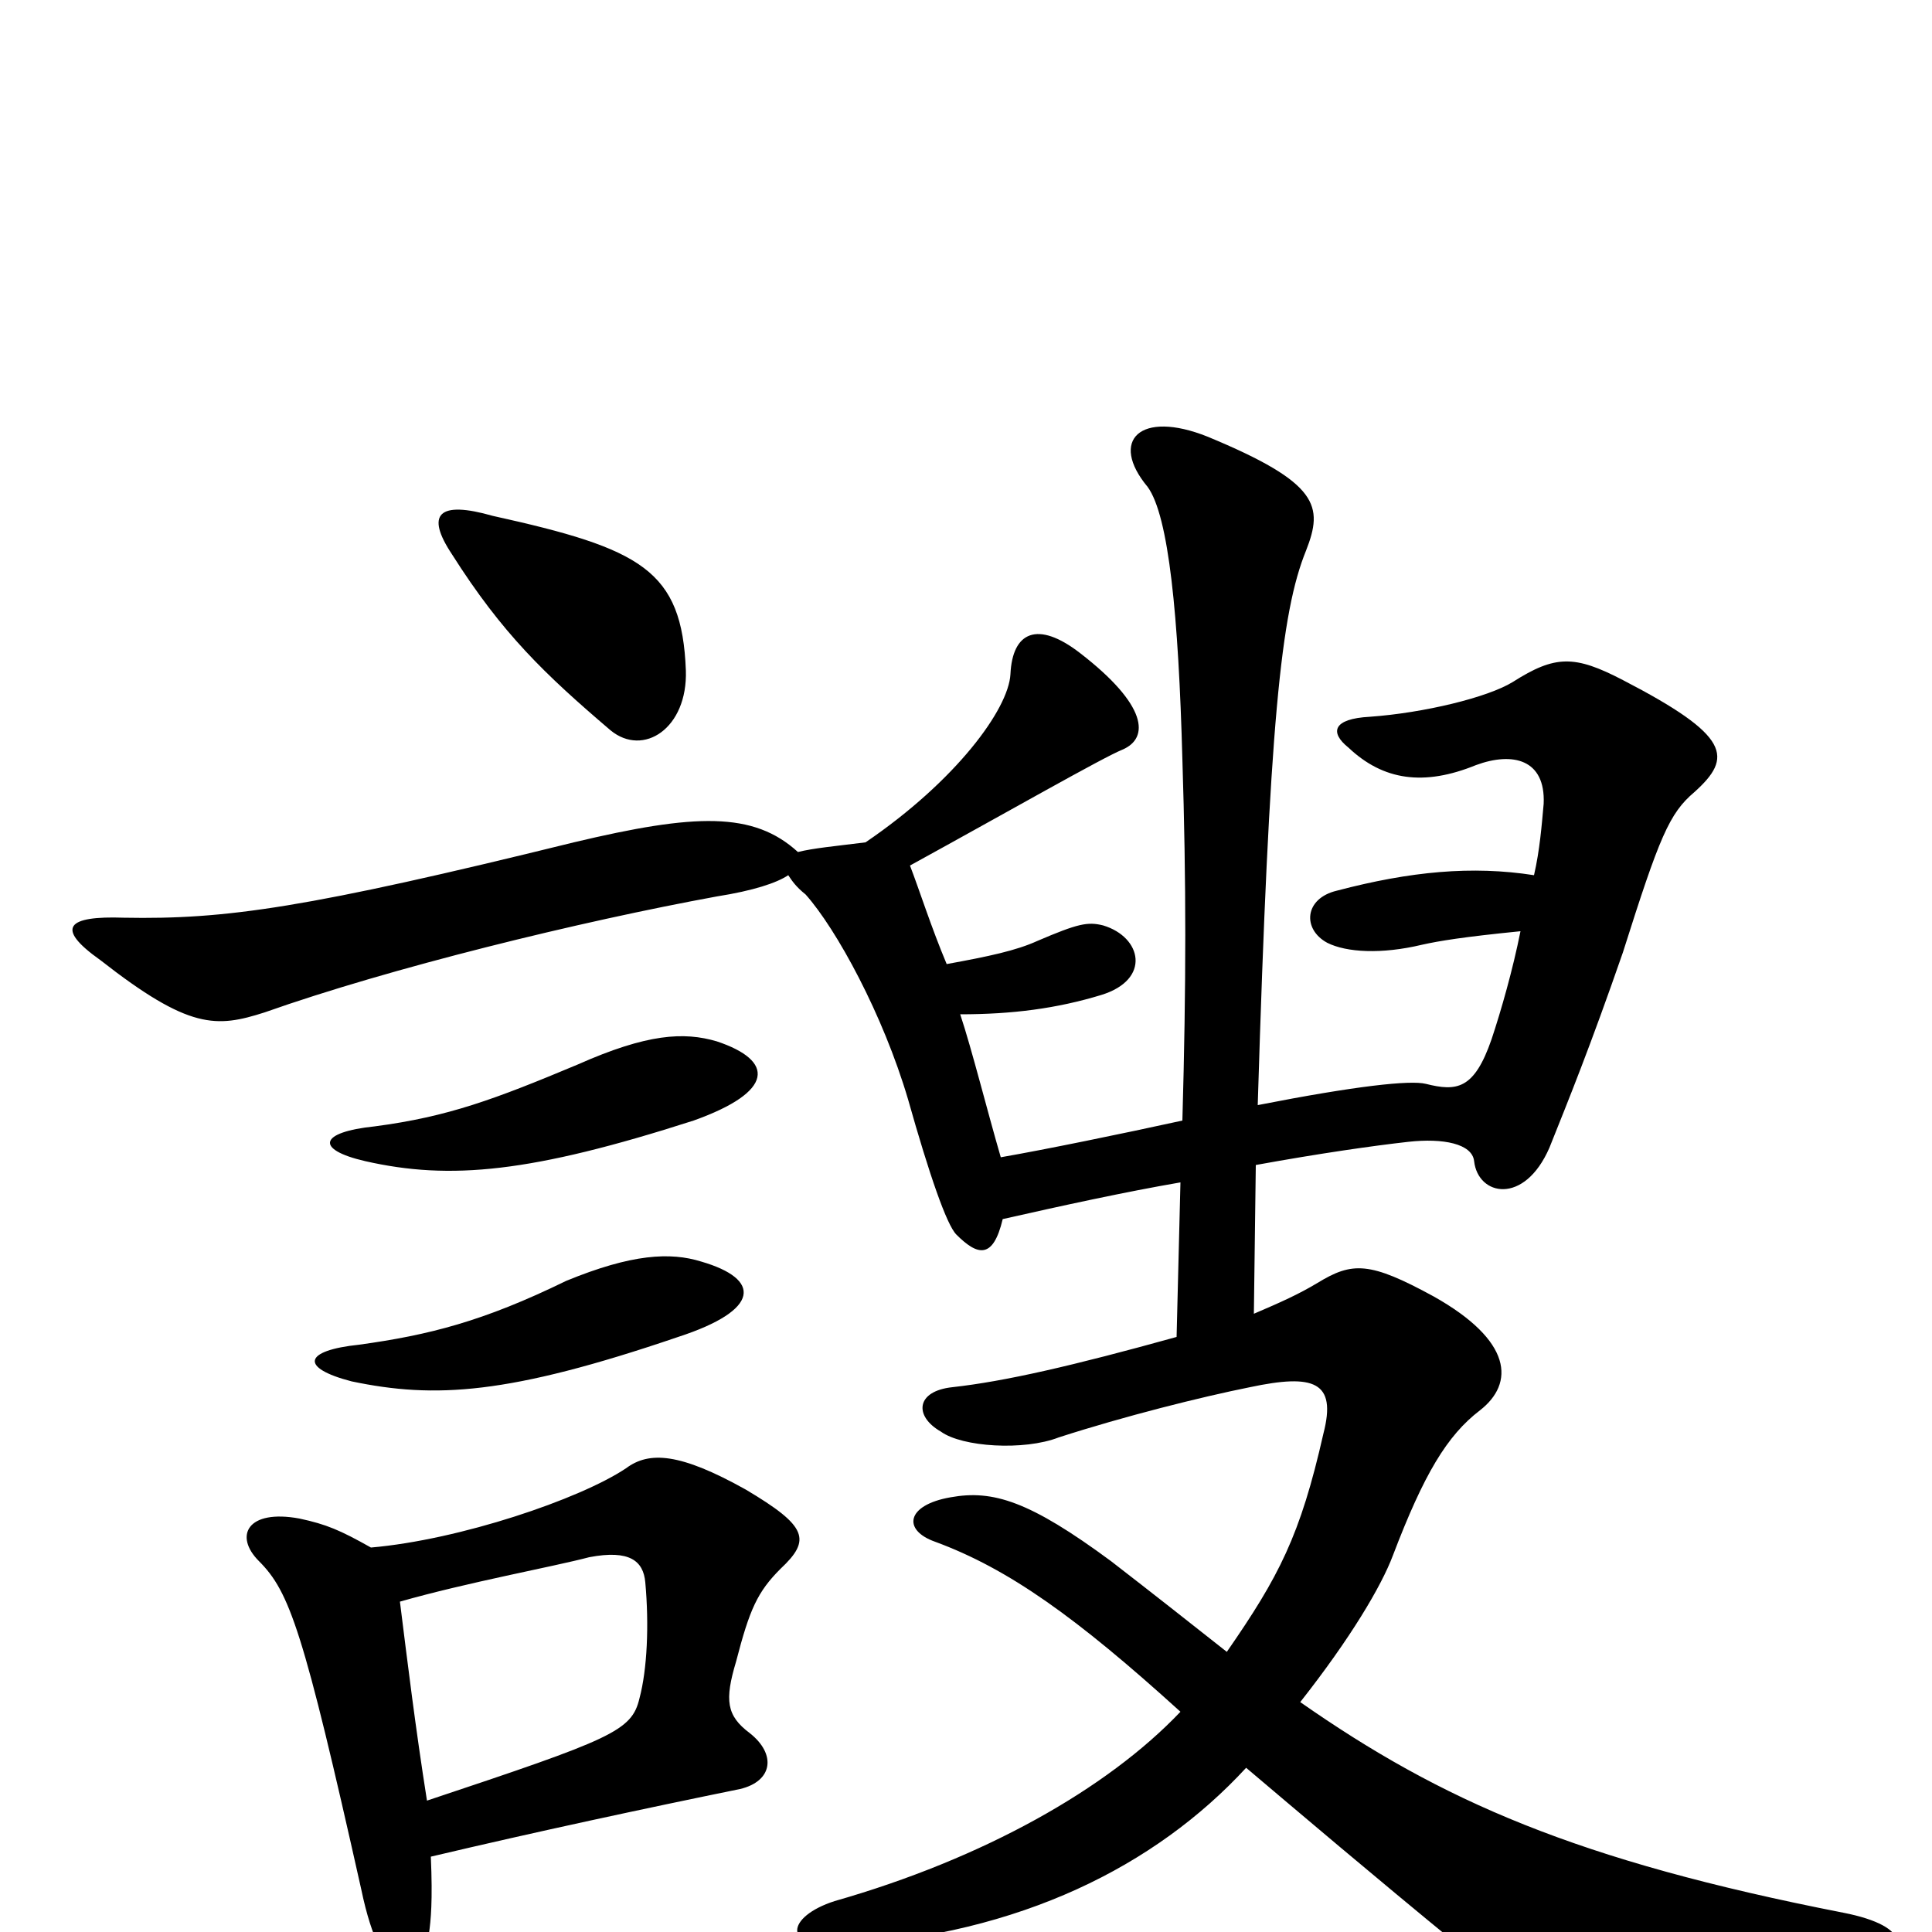 <svg xmlns="http://www.w3.org/2000/svg" viewBox="0 -1000 1000 1000">
	<path fill="#000000" d="M363 -347C347 -352 327 -351 293 -337C250 -316 222 -309 186 -304C157 -301 155 -292 182 -285C225 -276 263 -278 351 -308C394 -322 394 -338 363 -347ZM371 -461C354 -466 335 -465 299 -449C256 -431 232 -422 194 -417C165 -414 163 -405 189 -399C233 -389 275 -393 359 -420C401 -435 401 -451 371 -461ZM207 -171C242 -181 286 -189 305 -194C326 -198 333 -192 334 -181C336 -159 335 -136 331 -121C327 -104 317 -100 221 -68C215 -106 211 -139 207 -171ZM223 -39C278 -52 334 -64 383 -74C400 -78 402 -92 388 -103C376 -112 375 -120 381 -140C388 -167 392 -176 404 -188C420 -203 418 -210 386 -229C352 -248 336 -249 324 -240C300 -224 238 -203 192 -199C176 -208 169 -211 155 -214C128 -219 121 -205 134 -192C150 -176 157 -156 187 -22C198 31 217 29 222 1C223 -6 224 -16 223 -39ZM355 -653C353 -705 332 -716 255 -733C227 -741 220 -734 234 -713C260 -672 282 -651 316 -622C333 -608 356 -623 355 -653ZM518 -401C511 -425 503 -457 497 -475C524 -475 547 -478 570 -485C596 -493 591 -515 571 -521C563 -523 558 -522 537 -513C526 -508 512 -505 490 -501C482 -520 476 -539 471 -552C522 -580 571 -608 581 -612C595 -618 594 -635 559 -662C537 -679 524 -673 523 -651C522 -633 495 -596 448 -564C432 -562 421 -561 413 -559C390 -580 360 -579 297 -564C159 -530 117 -524 64 -525C35 -526 28 -520 52 -503C98 -467 112 -468 137 -476C202 -499 300 -523 371 -536C390 -539 402 -543 408 -547C410 -544 412 -541 417 -537C433 -519 457 -475 470 -431C481 -392 490 -366 495 -361C506 -350 514 -348 519 -369C550 -376 582 -383 611 -388L609 -308C555 -293 520 -285 493 -282C474 -280 473 -267 487 -259C498 -251 530 -249 548 -256C582 -267 622 -277 647 -282C680 -289 692 -285 685 -258C673 -205 662 -184 635 -145C616 -160 597 -175 575 -192C533 -223 514 -229 492 -225C469 -221 467 -208 484 -202C522 -188 557 -163 611 -114C573 -74 509 -38 432 -16C407 -8 404 9 436 7C528 1 598 -34 645 -85C671 -63 711 -29 755 7C793 37 806 41 849 37C919 30 928 28 958 20C991 12 990 -3 954 -10C816 -37 746 -68 673 -119C699 -152 715 -179 721 -195C737 -237 749 -257 766 -270C784 -284 783 -306 742 -329C709 -347 700 -347 682 -336C672 -330 663 -326 649 -320L650 -397C683 -403 711 -407 729 -409C747 -411 762 -408 763 -399C765 -381 789 -376 802 -406C812 -431 823 -458 840 -507C859 -567 864 -579 877 -590C897 -608 896 -619 840 -648C815 -661 805 -661 783 -647C770 -639 737 -631 709 -629C690 -628 688 -621 698 -613C716 -596 737 -593 764 -604C783 -611 800 -607 799 -584C798 -573 797 -560 794 -547C762 -552 730 -549 692 -539C675 -535 674 -519 687 -512C697 -507 715 -506 736 -511C745 -513 757 -515 787 -518C783 -498 777 -477 772 -462C763 -436 754 -435 738 -439C730 -441 702 -438 651 -428C657 -626 663 -683 676 -715C685 -738 683 -750 625 -774C590 -788 574 -772 594 -748C605 -733 610 -681 612 -607C614 -543 614 -491 612 -420C580 -413 541 -405 518 -401Z"/>
</svg>